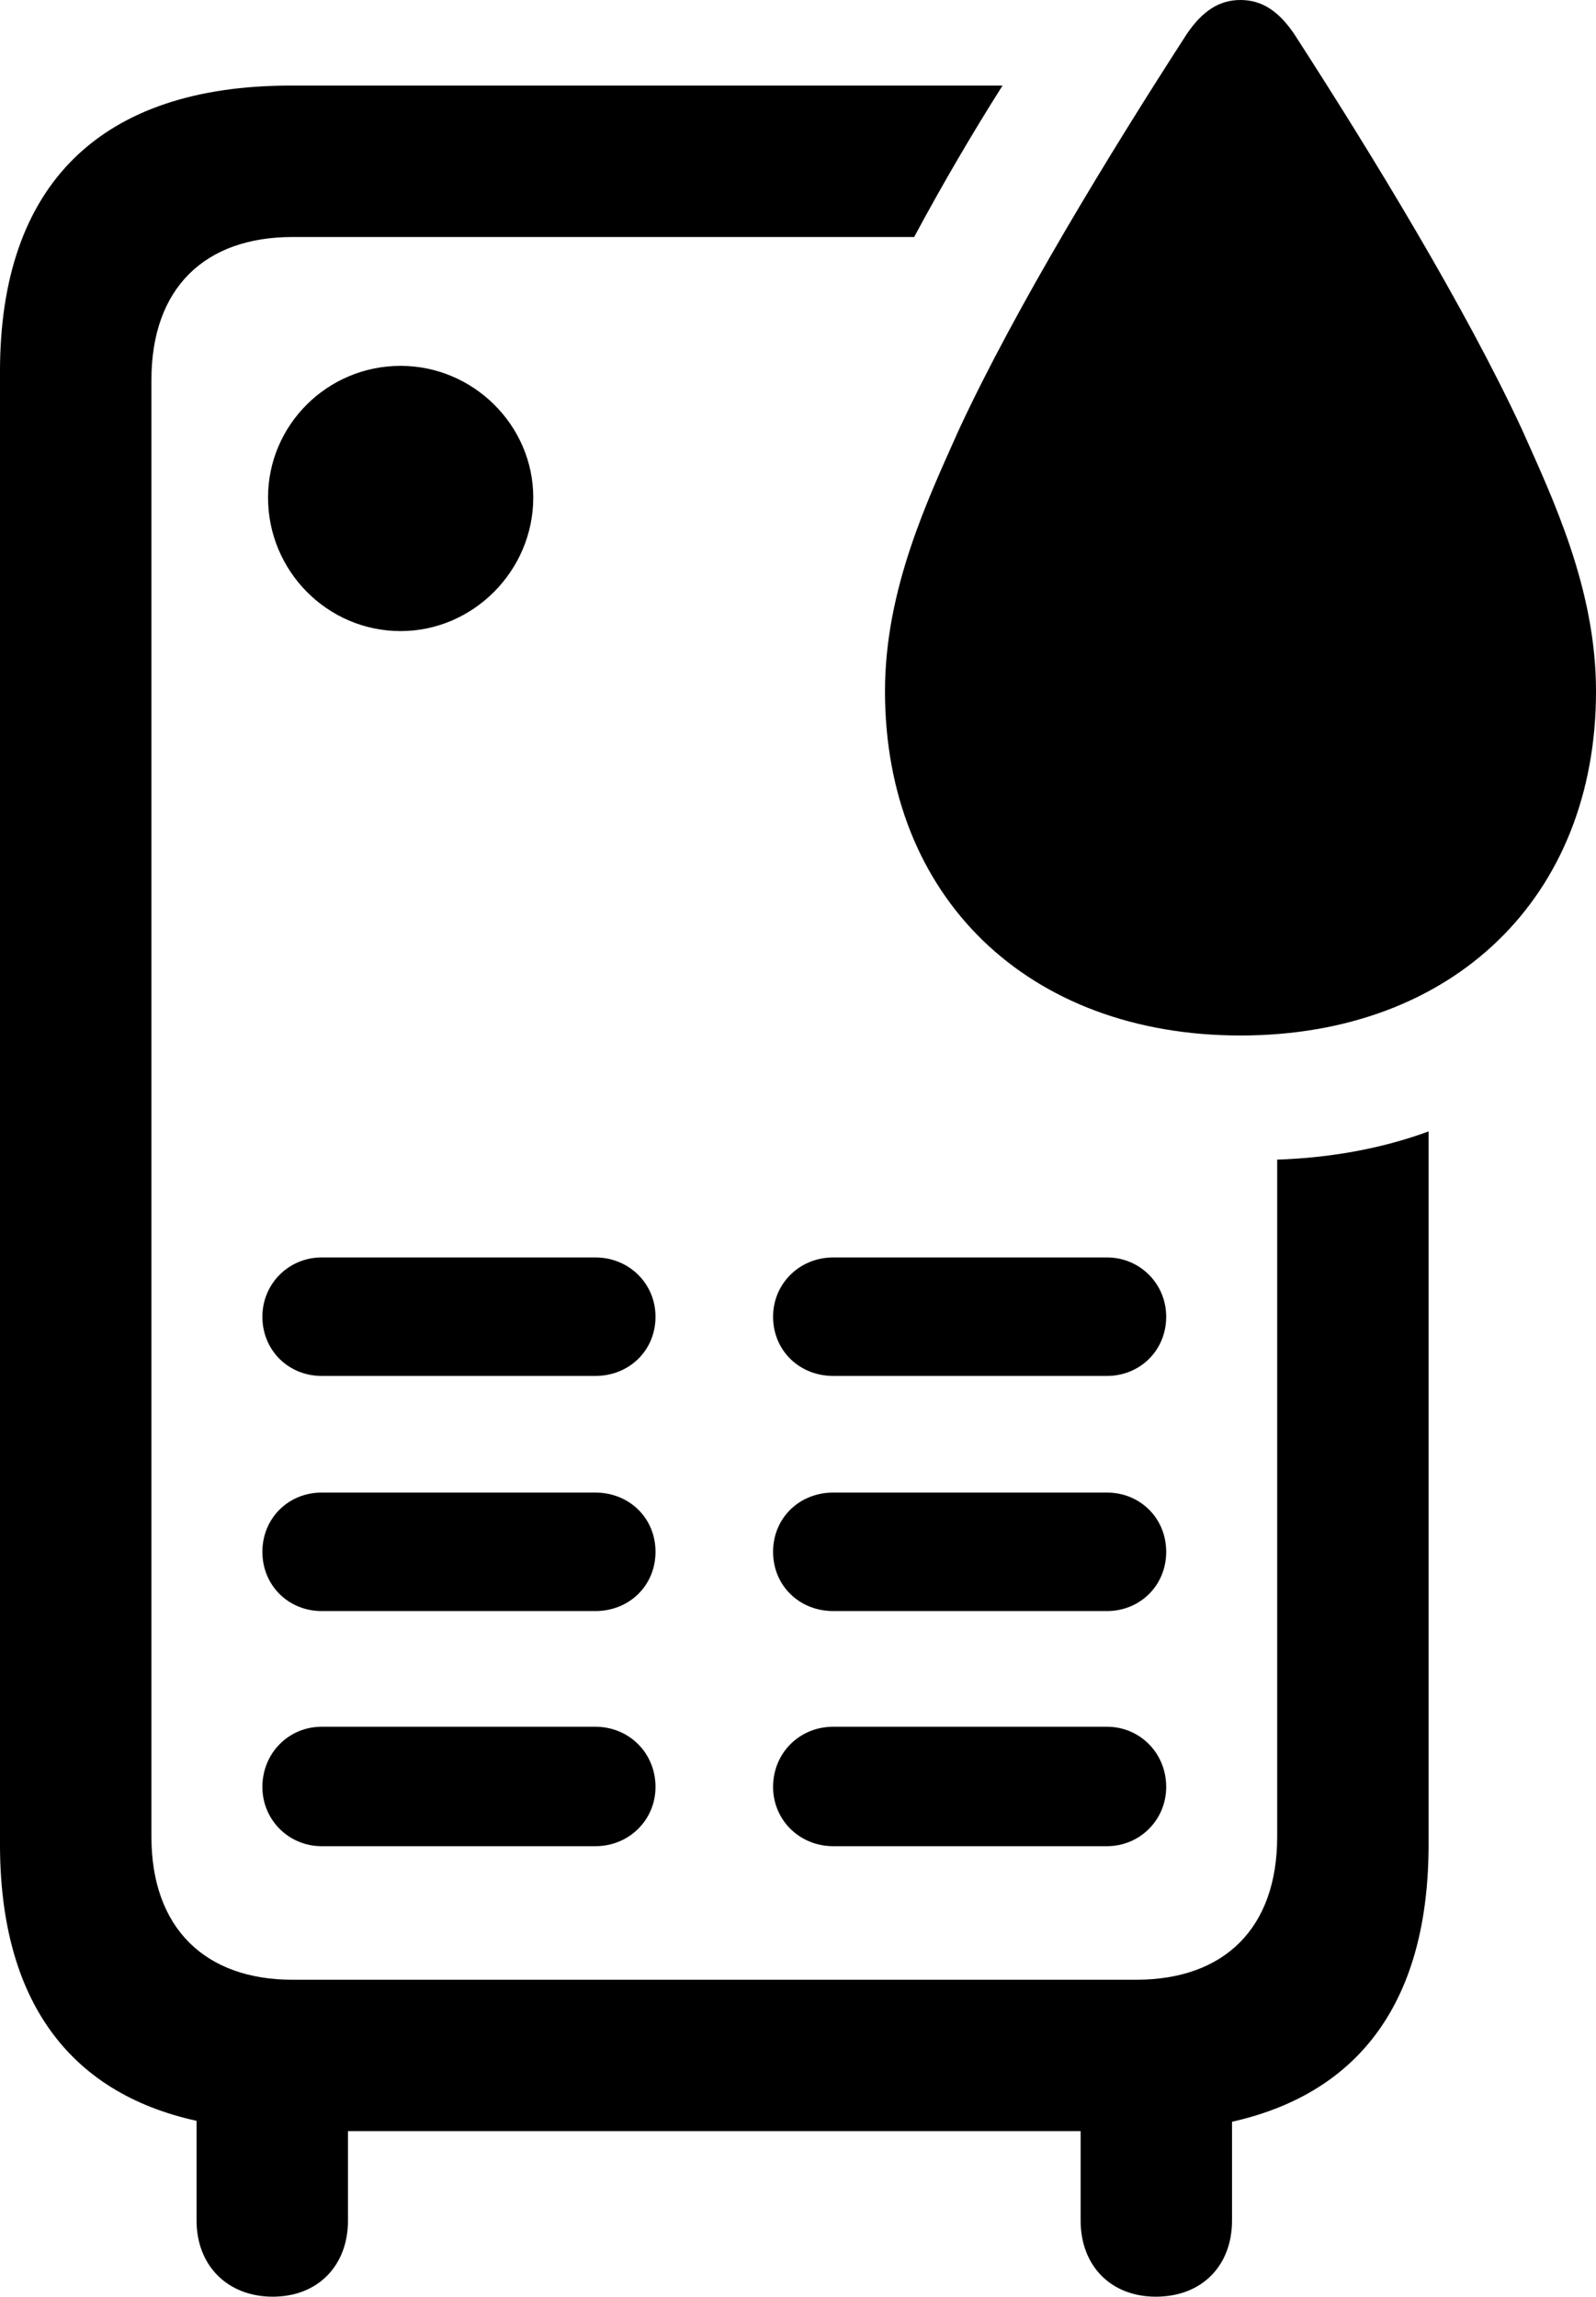 <?xml version="1.0" encoding="UTF-8" standalone="no"?>
<svg xmlns="http://www.w3.org/2000/svg"
     width="828.613" height="1192.383"
     viewBox="0 0 828.613 1192.383"
     fill="currentColor">
  <path d="M644.038 537.601C754.398 537.601 828.618 465.821 828.618 358.891C828.618 305.661 806.148 258.791 790.038 222.651C760.738 159.671 712.888 81.051 671.878 17.581C663.578 5.371 654.788 0.001 644.038 0.001C633.298 0.001 624.508 5.371 616.208 17.581C575.198 81.051 527.348 159.671 498.048 222.651C481.938 258.791 459.468 305.661 459.468 358.891C459.468 465.821 533.688 537.601 644.038 537.601ZM141.598 1192.381C165.038 1192.381 180.668 1176.271 180.668 1152.831V1106.441H561.038V1152.831C561.038 1176.271 576.658 1192.381 600.098 1192.381C624.028 1192.381 639.648 1176.271 639.648 1152.831V1101.561C707.028 1086.421 741.698 1037.601 741.698 957.521V587.401C717.778 596.191 691.408 601.071 663.088 602.051V953.611C663.088 1000.981 635.738 1027.831 589.848 1027.831H151.858C106.448 1027.831 78.618 1000.981 78.618 953.611V197.261C78.618 149.411 106.448 123.051 151.858 123.051H474.608C488.768 96.681 504.398 69.821 520.508 44.431H150.878C52.248 44.431 -0.002 95.701 -0.002 192.871V957.521C-0.002 1037.601 35.158 1086.421 102.048 1101.071V1152.831C102.048 1176.271 118.168 1192.381 141.598 1192.381ZM208.008 327.641C245.608 327.641 276.858 296.391 276.858 258.301C276.858 220.701 245.608 189.941 208.008 189.941C169.918 189.941 139.158 220.701 139.158 258.301C139.158 296.391 169.918 327.641 208.008 327.641ZM166.988 714.351H309.078C326.658 714.351 340.328 701.171 340.328 683.591C340.328 666.501 326.658 652.831 309.078 652.831H166.988C149.898 652.831 136.228 666.501 136.228 683.591C136.228 701.171 149.898 714.351 166.988 714.351ZM432.618 714.351H574.708C591.798 714.351 605.468 701.171 605.468 683.591C605.468 666.501 591.798 652.831 574.708 652.831H432.618C415.038 652.831 401.368 666.501 401.368 683.591C401.368 701.171 415.038 714.351 432.618 714.351ZM166.988 836.421H309.078C326.658 836.421 340.328 823.241 340.328 805.661C340.328 788.081 326.658 774.901 309.078 774.901H166.988C149.898 774.901 136.228 788.081 136.228 805.661C136.228 823.241 149.898 836.421 166.988 836.421ZM432.618 836.421H574.708C591.798 836.421 605.468 823.241 605.468 805.661C605.468 788.081 591.798 774.901 574.708 774.901H432.618C415.038 774.901 401.368 788.081 401.368 805.661C401.368 823.241 415.038 836.421 432.618 836.421ZM166.988 958.491H309.078C326.658 958.491 340.328 944.821 340.328 927.731C340.328 910.151 326.658 896.481 309.078 896.481H166.988C149.898 896.481 136.228 910.151 136.228 927.731C136.228 944.821 149.898 958.491 166.988 958.491ZM432.618 958.491H574.708C591.798 958.491 605.468 944.821 605.468 927.731C605.468 910.151 591.798 896.481 574.708 896.481H432.618C415.038 896.481 401.368 910.151 401.368 927.731C401.368 944.821 415.038 958.491 432.618 958.491Z"/>
</svg>